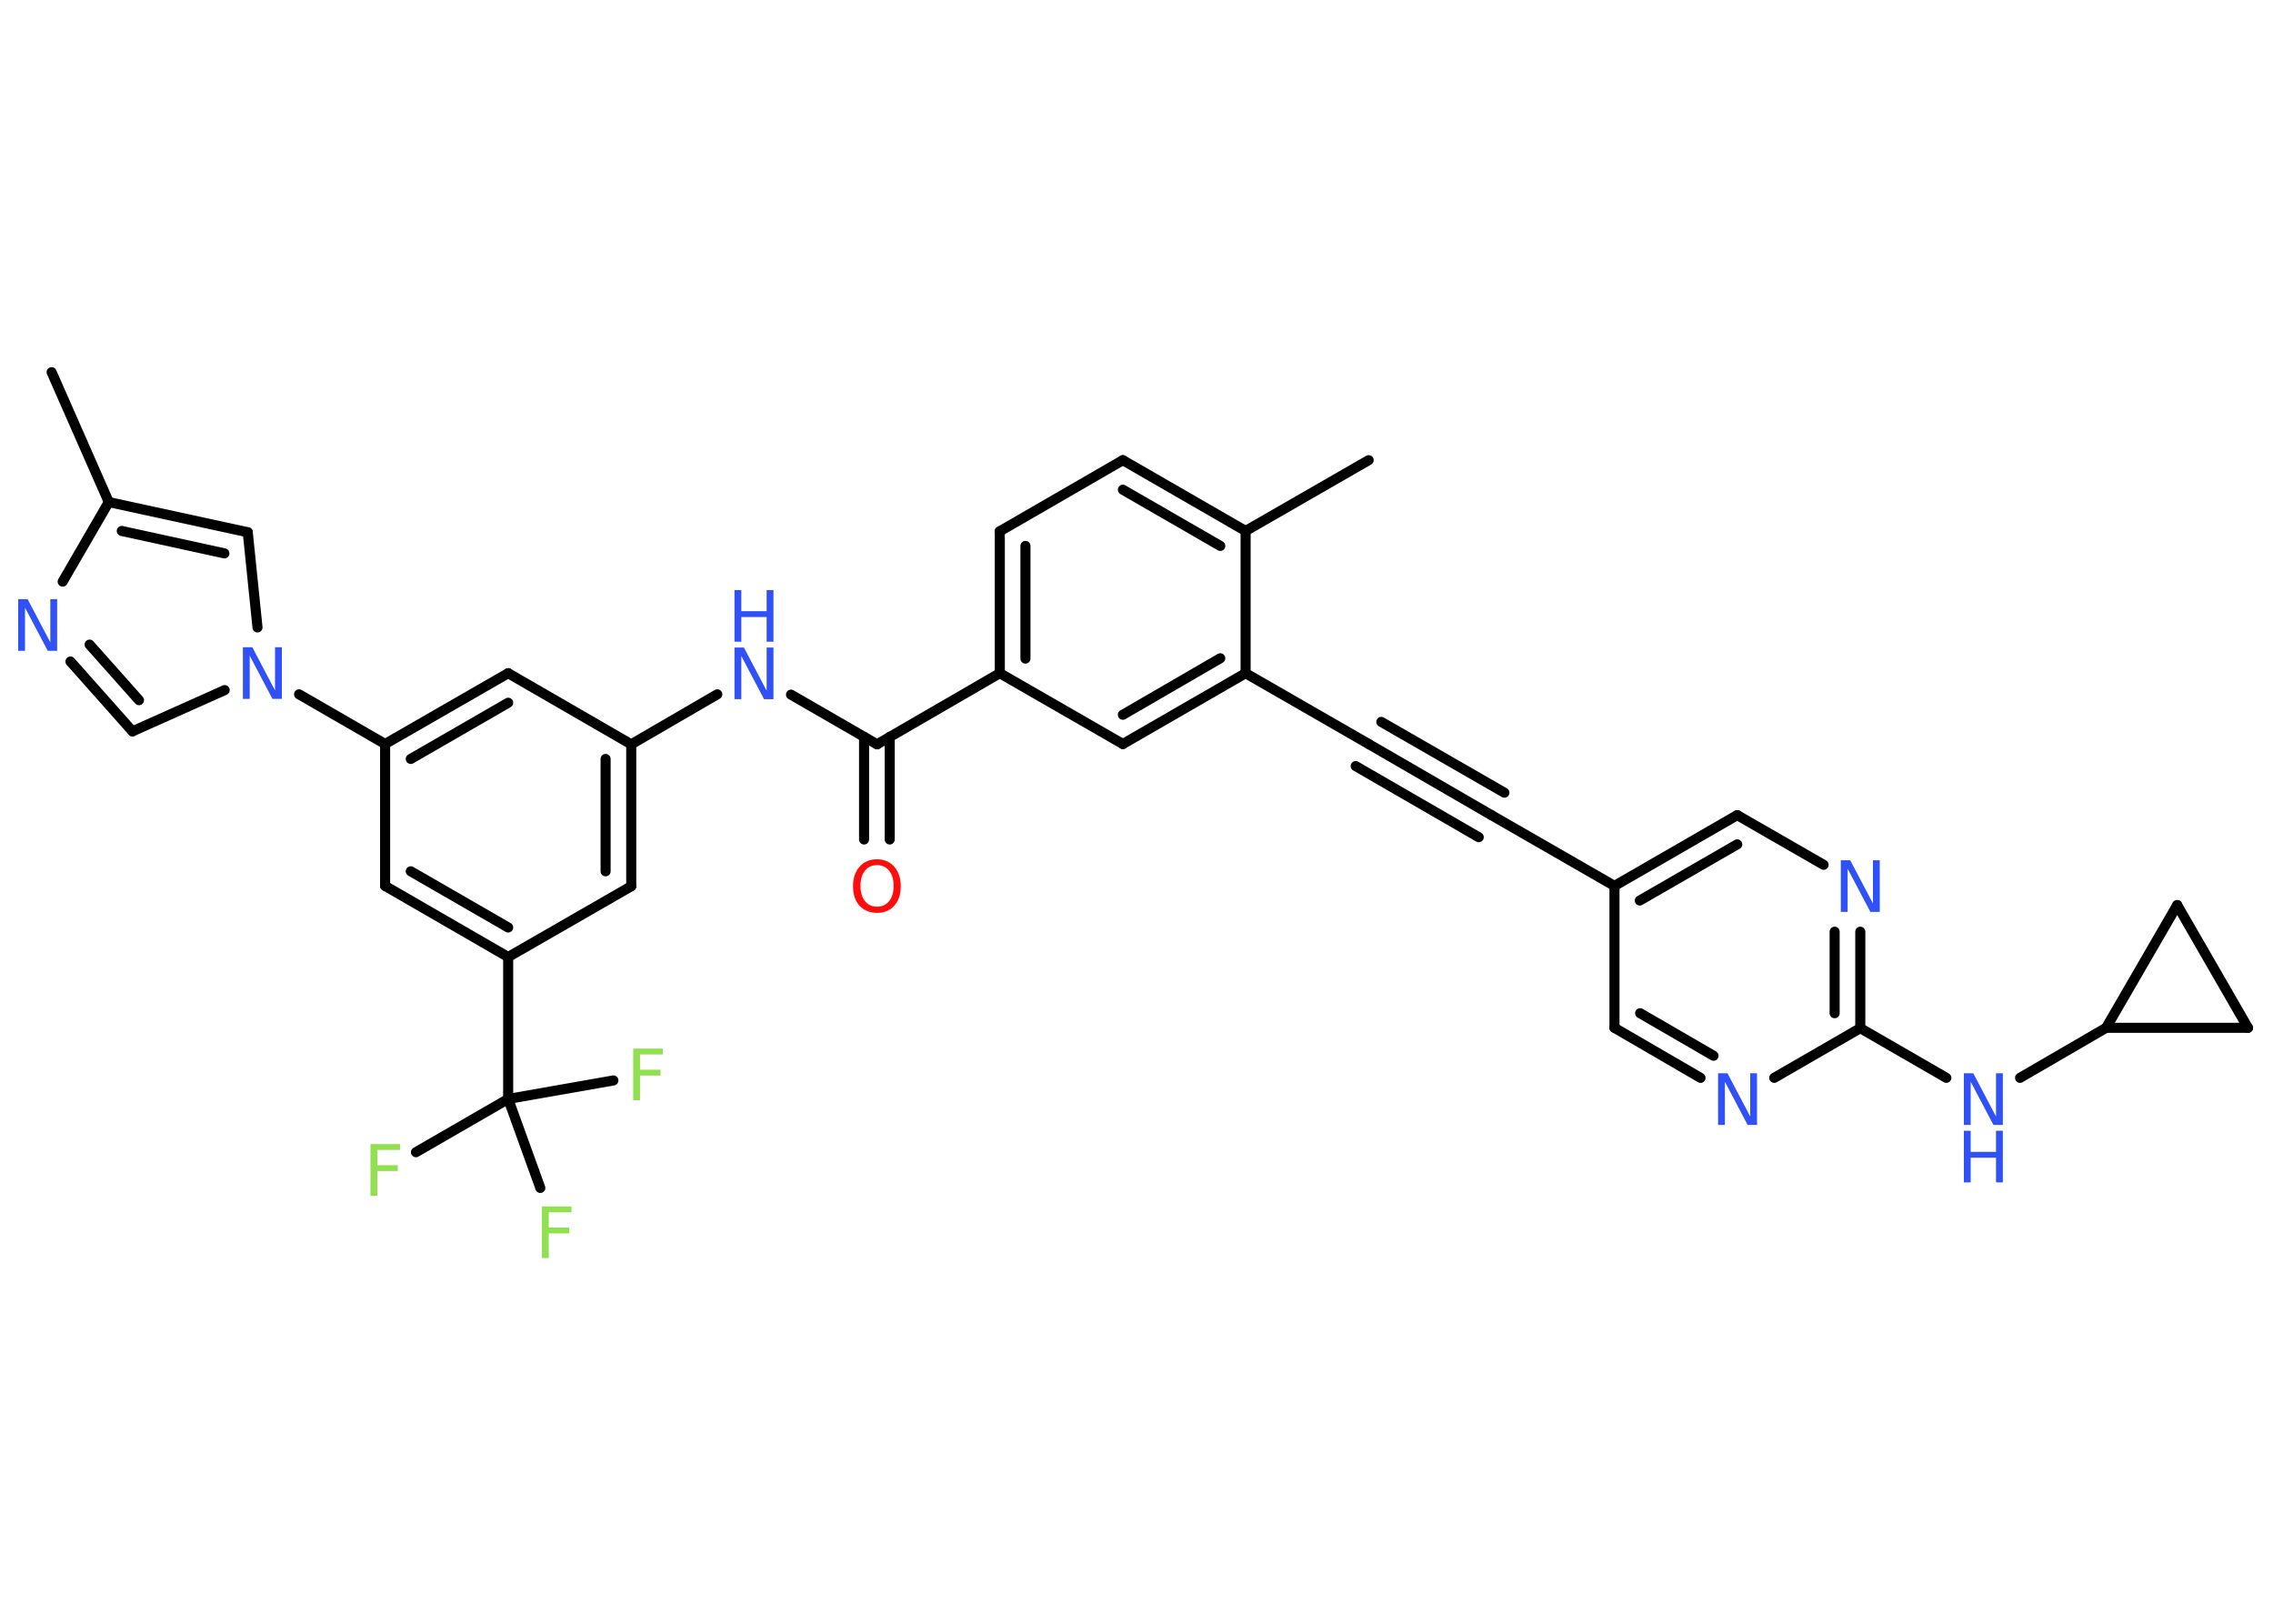 <?xml version='1.0' encoding='UTF-8'?>
<!DOCTYPE svg PUBLIC "-//W3C//DTD SVG 1.1//EN" "http://www.w3.org/Graphics/SVG/1.1/DTD/svg11.dtd">
<svg version='1.2' xmlns='http://www.w3.org/2000/svg' xmlns:xlink='http://www.w3.org/1999/xlink' width='70.0mm' height='50.0mm' viewBox='0 0 70.0 50.0'>
  <desc>Generated by the Chemistry Development Kit (http://github.com/cdk)</desc>
  <g stroke-linecap='round' stroke-linejoin='round' stroke='#000000' stroke-width='.31' fill='#3050F8'>
    <rect x='.0' y='.0' width='70.0' height='50.0' fill='#FFFFFF' stroke='none'/>
    <g id='mol1' class='mol'>
      <line id='mol1bnd1' class='bond' x1='1.59' y1='11.46' x2='3.35' y2='15.46'/>
      <g id='mol1bnd2' class='bond'>
        <line x1='7.63' y1='16.39' x2='3.35' y2='15.46'/>
        <line x1='6.91' y1='17.04' x2='3.75' y2='16.35'/>
      </g>
      <line id='mol1bnd3' class='bond' x1='7.63' y1='16.39' x2='7.93' y2='19.32'/>
      <line id='mol1bnd4' class='bond' x1='9.21' y1='21.38' x2='11.86' y2='22.91'/>
      <g id='mol1bnd5' class='bond'>
        <line x1='15.65' y1='20.73' x2='11.86' y2='22.91'/>
        <line x1='15.65' y1='21.64' x2='12.65' y2='23.37'/>
      </g>
      <line id='mol1bnd6' class='bond' x1='15.65' y1='20.73' x2='19.44' y2='22.92'/>
      <line id='mol1bnd7' class='bond' x1='19.44' y1='22.92' x2='22.09' y2='21.38'/>
      <line id='mol1bnd8' class='bond' x1='24.36' y1='21.39' x2='27.01' y2='22.92'/>
      <g id='mol1bnd9' class='bond'>
        <line x1='27.4' y1='22.69' x2='27.4' y2='25.85'/>
        <line x1='26.61' y1='22.69' x2='26.61' y2='25.85'/>
      </g>
      <line id='mol1bnd10' class='bond' x1='27.01' y1='22.92' x2='30.79' y2='20.73'/>
      <g id='mol1bnd11' class='bond'>
        <line x1='30.79' y1='16.36' x2='30.79' y2='20.73'/>
        <line x1='31.58' y1='16.81' x2='31.58' y2='20.28'/>
      </g>
      <line id='mol1bnd12' class='bond' x1='30.79' y1='16.36' x2='34.58' y2='14.17'/>
      <g id='mol1bnd13' class='bond'>
        <line x1='38.36' y1='16.35' x2='34.58' y2='14.17'/>
        <line x1='37.58' y1='16.81' x2='34.58' y2='15.08'/>
      </g>
      <line id='mol1bnd14' class='bond' x1='38.36' y1='16.35' x2='42.15' y2='14.17'/>
      <line id='mol1bnd15' class='bond' x1='38.36' y1='16.35' x2='38.36' y2='20.73'/>
      <line id='mol1bnd16' class='bond' x1='38.36' y1='20.73' x2='42.15' y2='22.91'/>
      <g id='mol1bnd17' class='bond'>
        <line x1='42.15' y1='22.91' x2='45.93' y2='25.1'/>
        <line x1='42.54' y1='22.23' x2='46.33' y2='24.41'/>
        <line x1='41.75' y1='23.59' x2='45.54' y2='25.78'/>
      </g>
      <line id='mol1bnd18' class='bond' x1='45.93' y1='25.1' x2='49.72' y2='27.28'/>
      <g id='mol1bnd19' class='bond'>
        <line x1='53.5' y1='25.1' x2='49.72' y2='27.28'/>
        <line x1='53.5' y1='26.0' x2='50.5' y2='27.73'/>
      </g>
      <line id='mol1bnd20' class='bond' x1='53.5' y1='25.1' x2='56.16' y2='26.63'/>
      <g id='mol1bnd21' class='bond'>
        <line x1='57.29' y1='31.66' x2='57.29' y2='28.69'/>
        <line x1='56.5' y1='31.2' x2='56.5' y2='28.69'/>
      </g>
      <line id='mol1bnd22' class='bond' x1='57.29' y1='31.66' x2='59.94' y2='33.19'/>
      <line id='mol1bnd23' class='bond' x1='62.21' y1='33.19' x2='64.86' y2='31.65'/>
      <line id='mol1bnd24' class='bond' x1='64.86' y1='31.65' x2='67.05' y2='27.87'/>
      <line id='mol1bnd25' class='bond' x1='67.05' y1='27.87' x2='69.23' y2='31.65'/>
      <line id='mol1bnd26' class='bond' x1='64.86' y1='31.65' x2='69.23' y2='31.65'/>
      <line id='mol1bnd27' class='bond' x1='57.29' y1='31.66' x2='54.64' y2='33.19'/>
      <g id='mol1bnd28' class='bond'>
        <line x1='49.72' y1='31.65' x2='52.37' y2='33.19'/>
        <line x1='50.51' y1='31.2' x2='52.77' y2='32.51'/>
      </g>
      <line id='mol1bnd29' class='bond' x1='49.72' y1='27.28' x2='49.72' y2='31.65'/>
      <g id='mol1bnd30' class='bond'>
        <line x1='34.58' y1='22.91' x2='38.36' y2='20.73'/>
        <line x1='34.58' y1='22.01' x2='37.58' y2='20.27'/>
      </g>
      <line id='mol1bnd31' class='bond' x1='30.79' y1='20.73' x2='34.58' y2='22.91'/>
      <g id='mol1bnd32' class='bond'>
        <line x1='19.44' y1='27.29' x2='19.44' y2='22.92'/>
        <line x1='18.65' y1='26.83' x2='18.65' y2='23.37'/>
      </g>
      <line id='mol1bnd33' class='bond' x1='19.44' y1='27.29' x2='15.65' y2='29.47'/>
      <line id='mol1bnd34' class='bond' x1='15.65' y1='29.47' x2='15.65' y2='33.84'/>
      <line id='mol1bnd35' class='bond' x1='15.65' y1='33.84' x2='12.81' y2='35.48'/>
      <line id='mol1bnd36' class='bond' x1='15.65' y1='33.84' x2='16.64' y2='36.58'/>
      <line id='mol1bnd37' class='bond' x1='15.65' y1='33.84' x2='18.89' y2='33.27'/>
      <g id='mol1bnd38' class='bond'>
        <line x1='11.86' y1='27.28' x2='15.65' y2='29.47'/>
        <line x1='12.65' y1='26.83' x2='15.65' y2='28.56'/>
      </g>
      <line id='mol1bnd39' class='bond' x1='11.86' y1='22.91' x2='11.86' y2='27.28'/>
      <line id='mol1bnd40' class='bond' x1='6.92' y1='21.25' x2='4.08' y2='22.52'/>
      <g id='mol1bnd41' class='bond'>
        <line x1='2.17' y1='20.37' x2='4.08' y2='22.52'/>
        <line x1='2.76' y1='19.85' x2='4.28' y2='21.56'/>
      </g>
      <line id='mol1bnd42' class='bond' x1='3.35' y1='15.46' x2='1.93' y2='17.91'/>
      <path id='mol1atm4' class='atom' d='M7.48 19.93h.29l.7 1.33v-1.33h.21v1.59h-.29l-.7 -1.33v1.33h-.21v-1.59z' stroke='none'/>
      <g id='mol1atm8' class='atom'>
        <path d='M22.62 19.94h.29l.7 1.33v-1.33h.21v1.59h-.29l-.7 -1.33v1.33h-.21v-1.59z' stroke='none'/>
        <path d='M22.62 18.17h.21v.65h.78v-.65h.21v1.59h-.21v-.76h-.78v.76h-.21v-1.59z' stroke='none'/>
      </g>
      <path id='mol1atm10' class='atom' d='M27.01 26.64q-.24 .0 -.37 .17q-.14 .17 -.14 .47q.0 .3 .14 .47q.14 .17 .37 .17q.23 .0 .37 -.17q.14 -.17 .14 -.47q.0 -.3 -.14 -.47q-.14 -.17 -.37 -.17zM27.01 26.46q.33 .0 .53 .23q.2 .23 .2 .6q.0 .38 -.2 .6q-.2 .22 -.53 .22q-.33 .0 -.54 -.22q-.2 -.22 -.2 -.6q.0 -.37 .2 -.6q.2 -.23 .54 -.23z' stroke='none' fill='#FF0D0D'/>
      <path id='mol1atm21' class='atom' d='M56.69 26.49h.29l.7 1.33v-1.33h.21v1.59h-.29l-.7 -1.33v1.33h-.21v-1.59z' stroke='none'/>
      <g id='mol1atm23' class='atom'>
        <path d='M60.48 33.05h.29l.7 1.33v-1.33h.21v1.59h-.29l-.7 -1.33v1.33h-.21v-1.59z' stroke='none'/>
        <path d='M60.48 34.82h.21v.65h.78v-.65h.21v1.59h-.21v-.76h-.78v.76h-.21v-1.59z' stroke='none'/>
      </g>
      <path id='mol1atm27' class='atom' d='M52.91 33.05h.29l.7 1.33v-1.33h.21v1.59h-.29l-.7 -1.33v1.33h-.21v-1.59z' stroke='none'/>
      <path id='mol1atm33' class='atom' d='M11.41 35.23h.91v.18h-.7v.47h.63v.18h-.63v.76h-.21v-1.59z' stroke='none' fill='#90E050'/>
      <path id='mol1atm34' class='atom' d='M16.69 37.15h.91v.18h-.7v.47h.63v.18h-.63v.76h-.21v-1.59z' stroke='none' fill='#90E050'/>
      <path id='mol1atm35' class='atom' d='M19.5 32.29h.91v.18h-.7v.47h.63v.18h-.63v.76h-.21v-1.59z' stroke='none' fill='#90E050'/>
      <path id='mol1atm38' class='atom' d='M.56 18.45h.29l.7 1.33v-1.33h.21v1.59h-.29l-.7 -1.33v1.33h-.21v-1.59z' stroke='none'/>
    </g>
  </g>
</svg>
